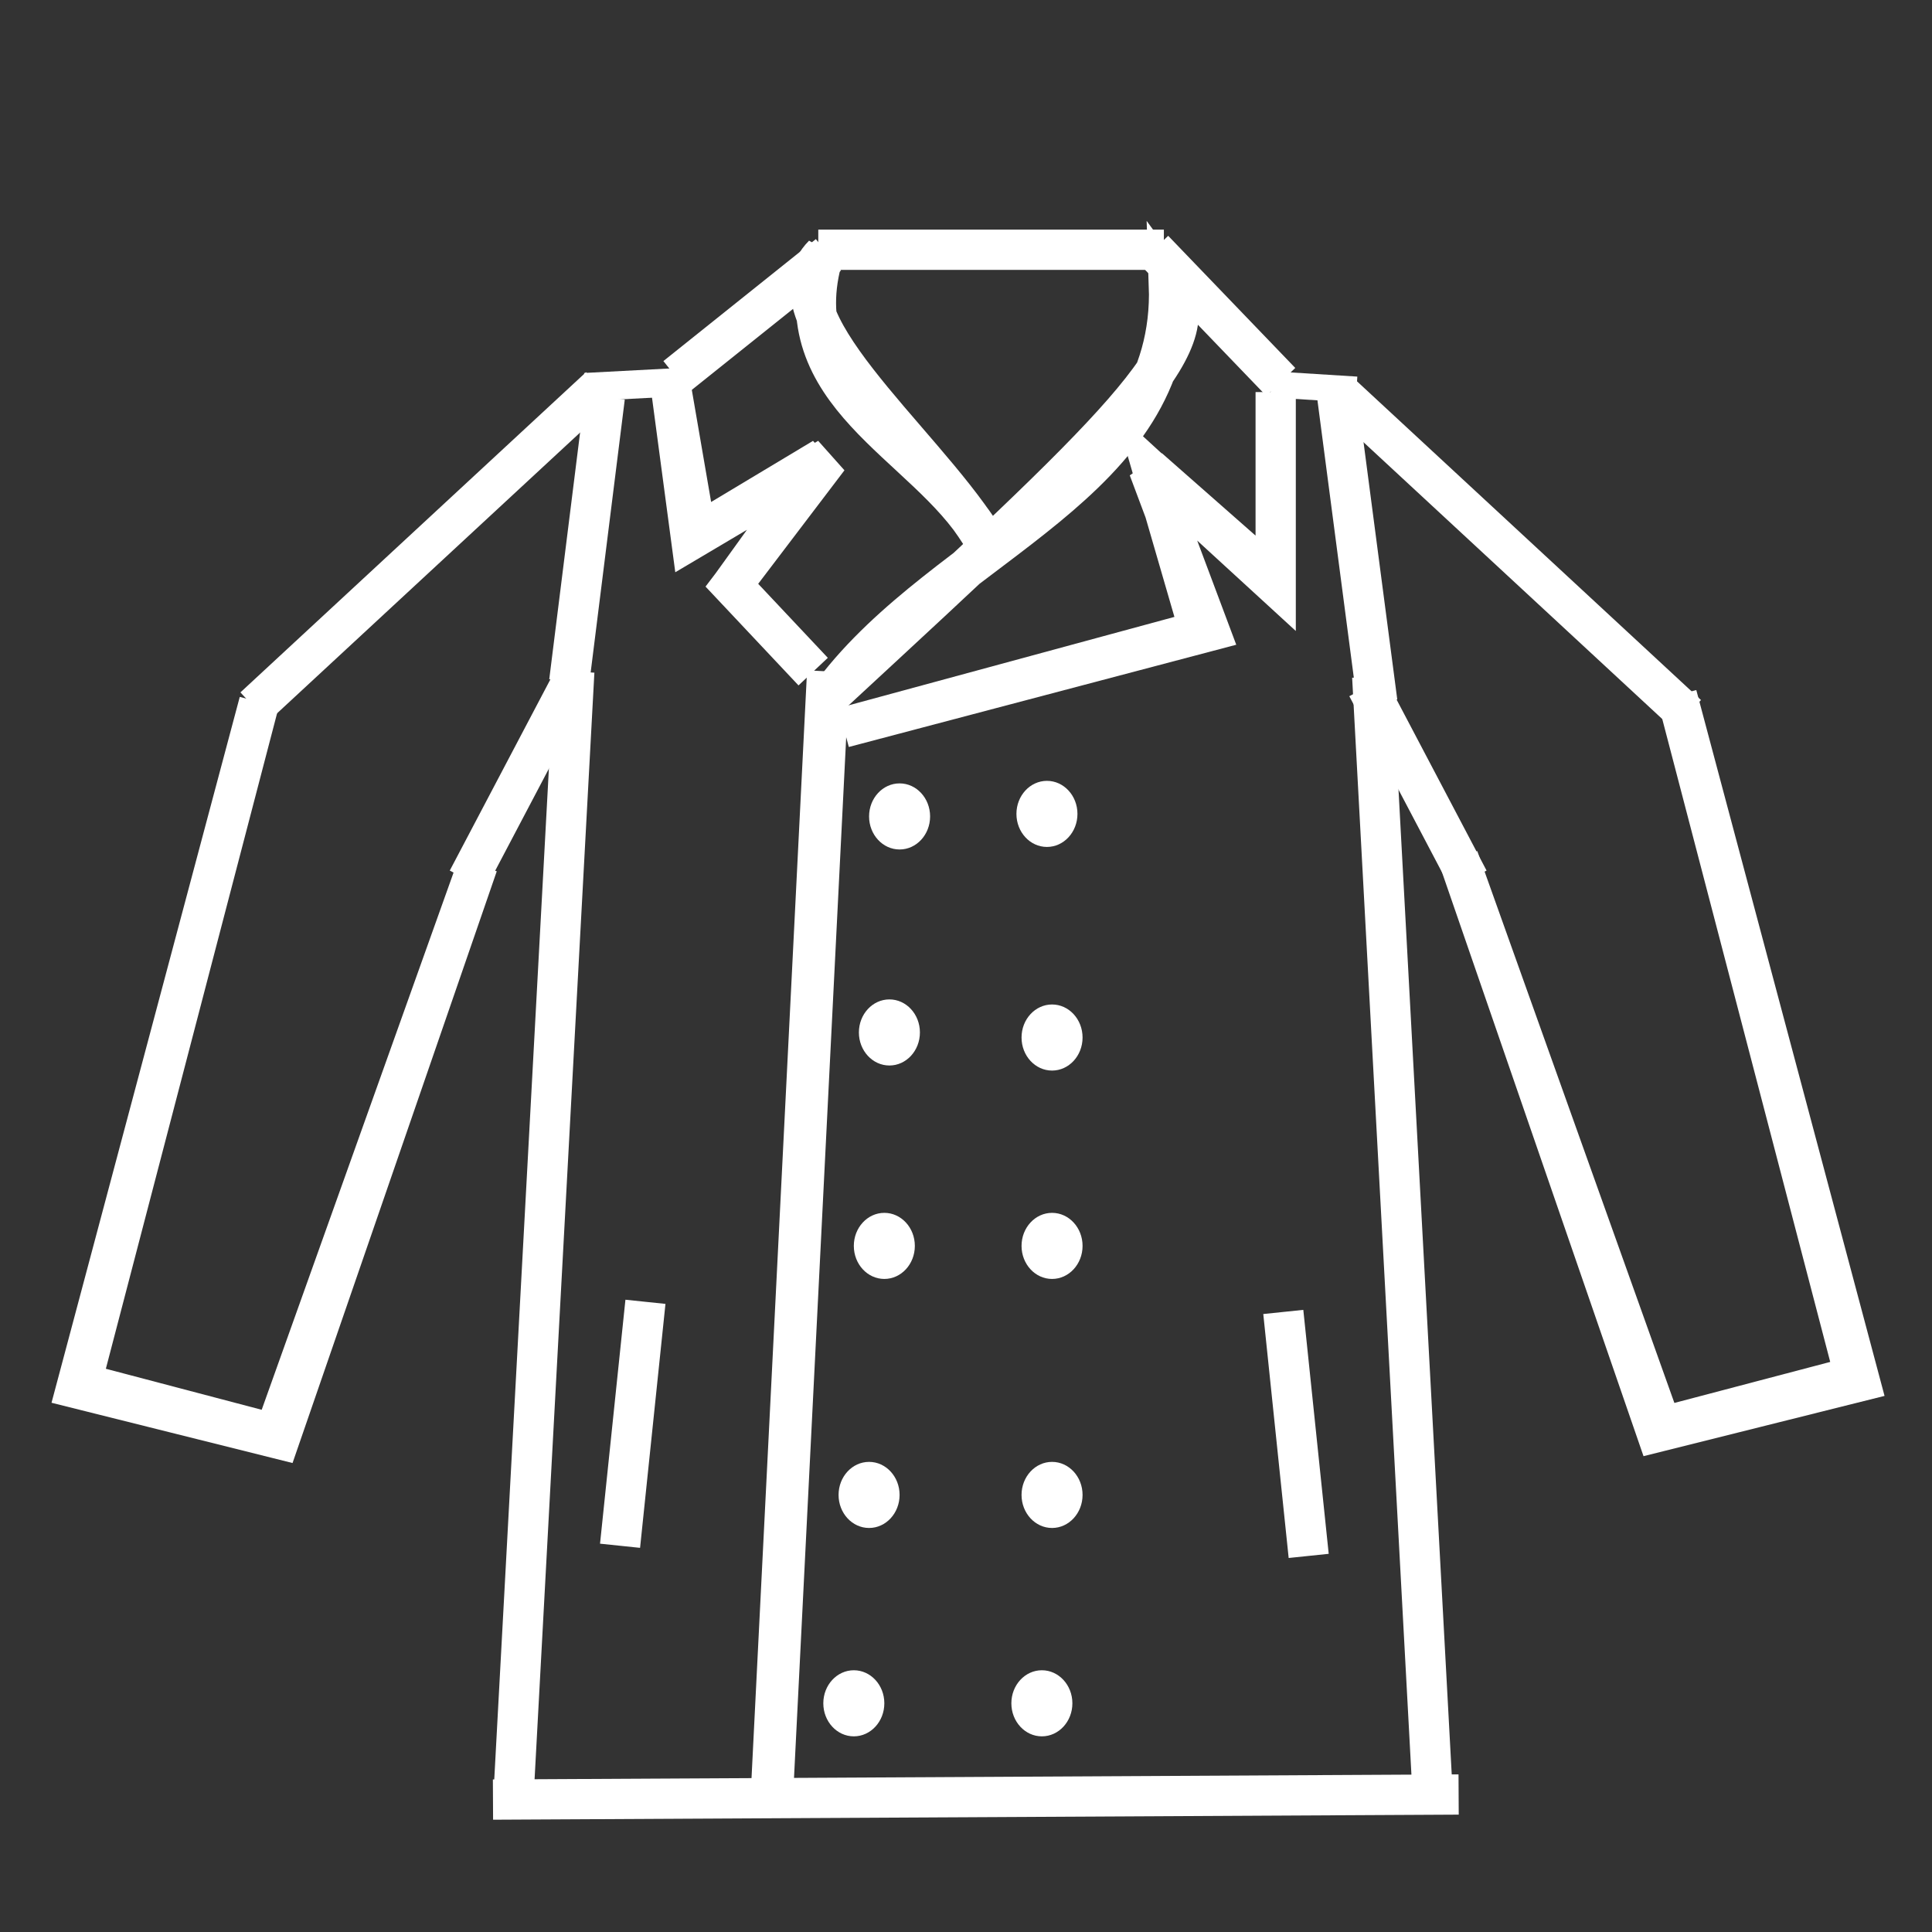 <?xml version="1.0" encoding="UTF-8" standalone="no"?>
<!-- Created with Inkscape (http://www.inkscape.org/) -->

<svg
   xmlns:dc="http://purl.org/dc/elements/1.1/"
   xmlns:cc="http://creativecommons.org/ns#"
   xmlns:rdf="http://www.w3.org/1999/02/22-rdf-syntax-ns#"
   xmlns:svg="http://www.w3.org/2000/svg"
   xmlns="http://www.w3.org/2000/svg"
   xmlns:sodipodi="http://sodipodi.sourceforge.net/DTD/sodipodi-0.dtd"
   xmlns:inkscape="http://www.inkscape.org/namespaces/inkscape"
   width="48"
   height="48"
   viewBox="0 0 48 48"
   id="svg2"
   version="1.1"
   inkscape:version="0.91 r13725"
   sodipodi:docname="peacoat.svg">
  <rect x="0" y="0" width="48" height="48" fill="#333333" stroke="none"/>
  <sodipodi:namedview
     id="base"
     pagecolor="#000000"
     bordercolor="#666666"
     borderopacity="1.0"
     inkscape:pageopacity="0"
     inkscape:pageshadow="2"
     inkscape:zoom="7.9195959"
     inkscape:cx="16.018725"
     inkscape:cy="20.923308"
     inkscape:document-units="px"
     inkscape:current-layer="layer1"
     showgrid="false"
     units="px"
     inkscape:window-width="1234"
     inkscape:window-height="760"
     inkscape:window-x="-8"
     inkscape:window-y="-8"
     inkscape:window-maximized="1" />
  <defs
     id="defs4" />
  <g
     transform="translate(0,-1004.362)"
     id="layer1"
     inkscape:groupmode="layer"
     inkscape:label="Layer 1">
    <path
       inkscape:connector-curvature="0"
       id="path3364"
       d="m 12.248,1049.072 23.991,-0.126 z"
       style="fill:none;fill-rule:evenodd;stroke:#ffffff;stroke-width:1px;stroke-linecap:butt;stroke-linejoin:miter;stroke-opacity:1" />
    <path
       inkscape:connector-curvature="0"
       id="path3376"
       d="M 33.082,1011.198 Z"
       style="fill:none;fill-rule:evenodd;stroke:#ffffff;stroke-width:1px;stroke-linecap:butt;stroke-linejoin:miter;stroke-opacity:1" />
    <path
       inkscape:connector-curvature="0"
       id="path3401"
       d="m 12.753,1049.079 1.515,-28.032 z"
       style="fill:none;fill-rule:evenodd;stroke:#ffffff;stroke-width:1px;stroke-linecap:butt;stroke-linejoin:miter;stroke-opacity:1" />
    <path
       inkscape:connector-curvature="0"
       id="path3401-5"
       d="m 35.608,1049.205 -1.515,-28.032 z"
       style="fill:none;fill-rule:evenodd;stroke:#ffffff;stroke-width:1px;stroke-linecap:butt;stroke-linejoin:miter;stroke-opacity:1" />
    <path
       inkscape:connector-curvature="0"
       id="path3418"
       d="m 14.142,1021.426 -2.525,4.798 z"
       style="fill:none;fill-rule:evenodd;stroke:#ffffff;stroke-width:1px;stroke-linecap:butt;stroke-linejoin:miter;stroke-opacity:1" />
    <path
       inkscape:connector-curvature="0"
       id="path3418-2"
       d="m 33.966,1021.426 2.525,4.798 z"
       style="fill:none;fill-rule:evenodd;stroke:#ffffff;stroke-width:1px;stroke-linecap:butt;stroke-linejoin:miter;stroke-opacity:1" />
    <path
       inkscape:connector-curvature="0"
       id="path3452"
       d="m 6.313,1021.931 8.586,-7.955 z"
       style="fill:none;fill-rule:evenodd;stroke:#ffffff;stroke-width:1px;stroke-linecap:butt;stroke-linejoin:miter;stroke-opacity:1" />
    <path
       inkscape:connector-curvature="0"
       id="path3452-6"
       d="m 41.921,1022.121 -8.586,-7.955 z"
       style="fill:none;fill-rule:evenodd;stroke:#ffffff;stroke-width:1px;stroke-linecap:butt;stroke-linejoin:miter;stroke-opacity:1" />
    <path
       inkscape:connector-curvature="0"
       id="path3469"
       d="m 14.531,1013.979 2.505,-0.132 z"
       style="fill:none;fill-rule:evenodd;stroke:#ffffff;stroke-width:0.702px;stroke-linecap:butt;stroke-linejoin:miter;stroke-opacity:1" />
    <path
       inkscape:connector-curvature="0"
       id="path3469-7"
       d="m 33.702,1014.043 -2.122,-0.133 z"
       style="fill:none;fill-rule:evenodd;stroke:#ffffff;stroke-width:0.65px;stroke-linecap:butt;stroke-linejoin:miter;stroke-opacity:1" />
    <path
       inkscape:connector-curvature="0"
       id="path3492"
       d="m 6.44,1021.805 -4.546,17.046 5.051,1.263 4.924,-14.268 -5.051,14.142 -4.798,-1.263 z"
       style="fill:none;fill-rule:evenodd;stroke:#ffffff;stroke-width:1px;stroke-linecap:butt;stroke-linejoin:miter;stroke-opacity:1" />
    <path
       inkscape:connector-curvature="0"
       id="path3492-0"
       d="m 41.661,1021.635 4.546,17.046 -5.051,1.263 -4.924,-14.268 5.051,14.142 4.798,-1.263 z"
       style="fill:none;fill-rule:evenodd;stroke:#ffffff;stroke-width:1px;stroke-linecap:butt;stroke-linejoin:miter;stroke-opacity:1" />
    <path
       inkscape:connector-curvature="0"
       id="path3607"
       d="M 15.026,1014.229 14.142,1021.3 Z"
       style="fill:none;fill-rule:evenodd;stroke:#ffffff;stroke-width:1px;stroke-linecap:butt;stroke-linejoin:miter;stroke-opacity:1" />
    <path
       inkscape:connector-curvature="0"
       id="path3609"
       d="m 33.209,1014.103 1.01,7.702 z"
       style="fill:none;fill-rule:evenodd;stroke:#ffffff;stroke-width:1px;stroke-linecap:butt;stroke-linejoin:miter;stroke-opacity:1" />
    <path
       inkscape:connector-curvature="0"
       id="path3659"
       d="m 20.578,1021.043 -1.381,27.535 z"
       style="fill:none;fill-rule:evenodd;stroke:#ffffff;stroke-width:1.054px;stroke-linecap:butt;stroke-linejoin:miter;stroke-opacity:1" />
    <path
       sodipodi:nodetypes="ccc"
       inkscape:connector-curvature="0"
       id="path3663"
       d="m 20.708,1021.553 c 7.015,-6.489 9.391,-8.658 8.334,-10.101 0.165,4.931 -5.506,6.367 -8.334,10.101 z"
       style="fill:none;fill-rule:evenodd;stroke:#ffffff;stroke-width:1px;stroke-linecap:butt;stroke-linejoin:miter;stroke-opacity:1" />
    <path
       inkscape:connector-curvature="0"
       id="path3665"
       d="m 28.916,1010.567 -8.586,0 z"
       style="fill:none;fill-rule:evenodd;stroke:#ffffff;stroke-width:1px;stroke-linecap:butt;stroke-linejoin:miter;stroke-opacity:1" />
    <path
       sodipodi:nodetypes="ccc"
       inkscape:connector-curvature="0"
       id="path3667"
       d="m 24.37,1017.638 c -1.381,-2.277 -4.944,-3.463 -3.914,-6.945 -1.472,1.482 2.401,4.567 3.914,6.945 z"
       style="fill:none;fill-rule:evenodd;stroke:#ffffff;stroke-width:1px;stroke-linecap:butt;stroke-linejoin:miter;stroke-opacity:1" />
    <path
       inkscape:connector-curvature="0"
       id="path3669"
       d="m 20.582,1010.693 -3.788,3.03 z"
       style="fill:none;fill-rule:evenodd;stroke:#ffffff;stroke-width:1px;stroke-linecap:butt;stroke-linejoin:miter;stroke-opacity:1" />
    <path
       inkscape:connector-curvature="0"
       id="path3673"
       d="m 28.663,1010.567 3.157,3.283 z"
       style="fill:none;fill-rule:evenodd;stroke:#ffffff;stroke-width:1px;stroke-linecap:butt;stroke-linejoin:miter;stroke-opacity:1" />
    <path
       inkscape:connector-curvature="0"
       id="path3675"
       d="m 16.668,1013.976 0.505,3.788 3.409,-2.02 -2.399,3.157 2.02,2.147 -2.02,-2.147 2.273,-3.157 -3.157,1.894 z"
       style="fill:none;fill-rule:evenodd;stroke:#ffffff;stroke-width:1px;stroke-linecap:butt;stroke-linejoin:miter;stroke-opacity:1" />
    <path
       inkscape:connector-curvature="0"
       id="path3677"
       d="m 31.694,1014.103 0,4.672 -3.157,-2.778 1.515,4.041 -9.091,2.399 8.839,-2.399 -1.136,-3.914 3.03,2.778 z"
       style="fill:none;fill-rule:evenodd;stroke:#ffffff;stroke-width:1px;stroke-linecap:butt;stroke-linejoin:miter;stroke-opacity:1" />
    <ellipse
       ry="0.821"
       rx="0.758"
       cy="1024.646"
       cx="22.35"
       id="path3681"
       style="fill:#ffffff" />
    <ellipse
       ry="0.821"
       rx="0.758"
       cy="1046.68"
       cx="21.213"
       id="path3681-9"
       style="fill:#ffffff" />
    <ellipse
       ry="0.821"
       rx="0.758"
       cy="1035.316"
       cx="21.971"
       id="path3681-9-5"
       style="fill:#ffffff" />
    <ellipse
       ry="0.821"
       rx="0.758"
       cy="1030.013"
       cx="22.097"
       id="path3681-9-9"
       style="fill:#ffffff" />
    <ellipse
       ry="0.821"
       rx="0.758"
       cy="1041.503"
       cx="21.592"
       id="path3681-9-53"
       style="fill:#ffffff" />
    <ellipse
       ry="0.821"
       rx="0.758"
       cy="1024.583"
       cx="26.011"
       id="path3681-9-95"
       style="fill:#ffffff" />
    <ellipse
       ry="0.821"
       rx="0.758"
       cy="1030.139"
       cx="26.138"
       id="path3681-9-4"
       style="fill:#ffffff" />
    <ellipse
       ry="0.821"
       rx="0.758"
       cy="1035.316"
       cx="26.138"
       id="path3681-9-48"
       style="fill:#ffffff" />
    <ellipse
       ry="0.821"
       rx="0.758"
       cy="1041.503"
       cx="26.138"
       id="path3681-9-7"
       style="fill:#ffffff" />
    <ellipse
       ry="0.821"
       rx="0.758"
       cy="1046.68"
       cx="25.885"
       id="path3681-9-90"
       style="fill:#ffffff" />
    <path
       inkscape:connector-curvature="0"
       id="path3757"
       d="m 16.036,1036.705 -0.631,6.061 z"
       style="fill:none;fill-rule:evenodd;stroke:#ffffff;stroke-width:1px;stroke-linecap:butt;stroke-linejoin:miter;stroke-opacity:1" />
    <path
       inkscape:connector-curvature="0"
       id="path3757-9"
       d="m 31.883,1036.957 0.631,6.061 z"
       style="fill:none;fill-rule:evenodd;stroke:#ffffff;stroke-width:1px;stroke-linecap:butt;stroke-linejoin:miter;stroke-opacity:1" />
  </g>
</svg>
